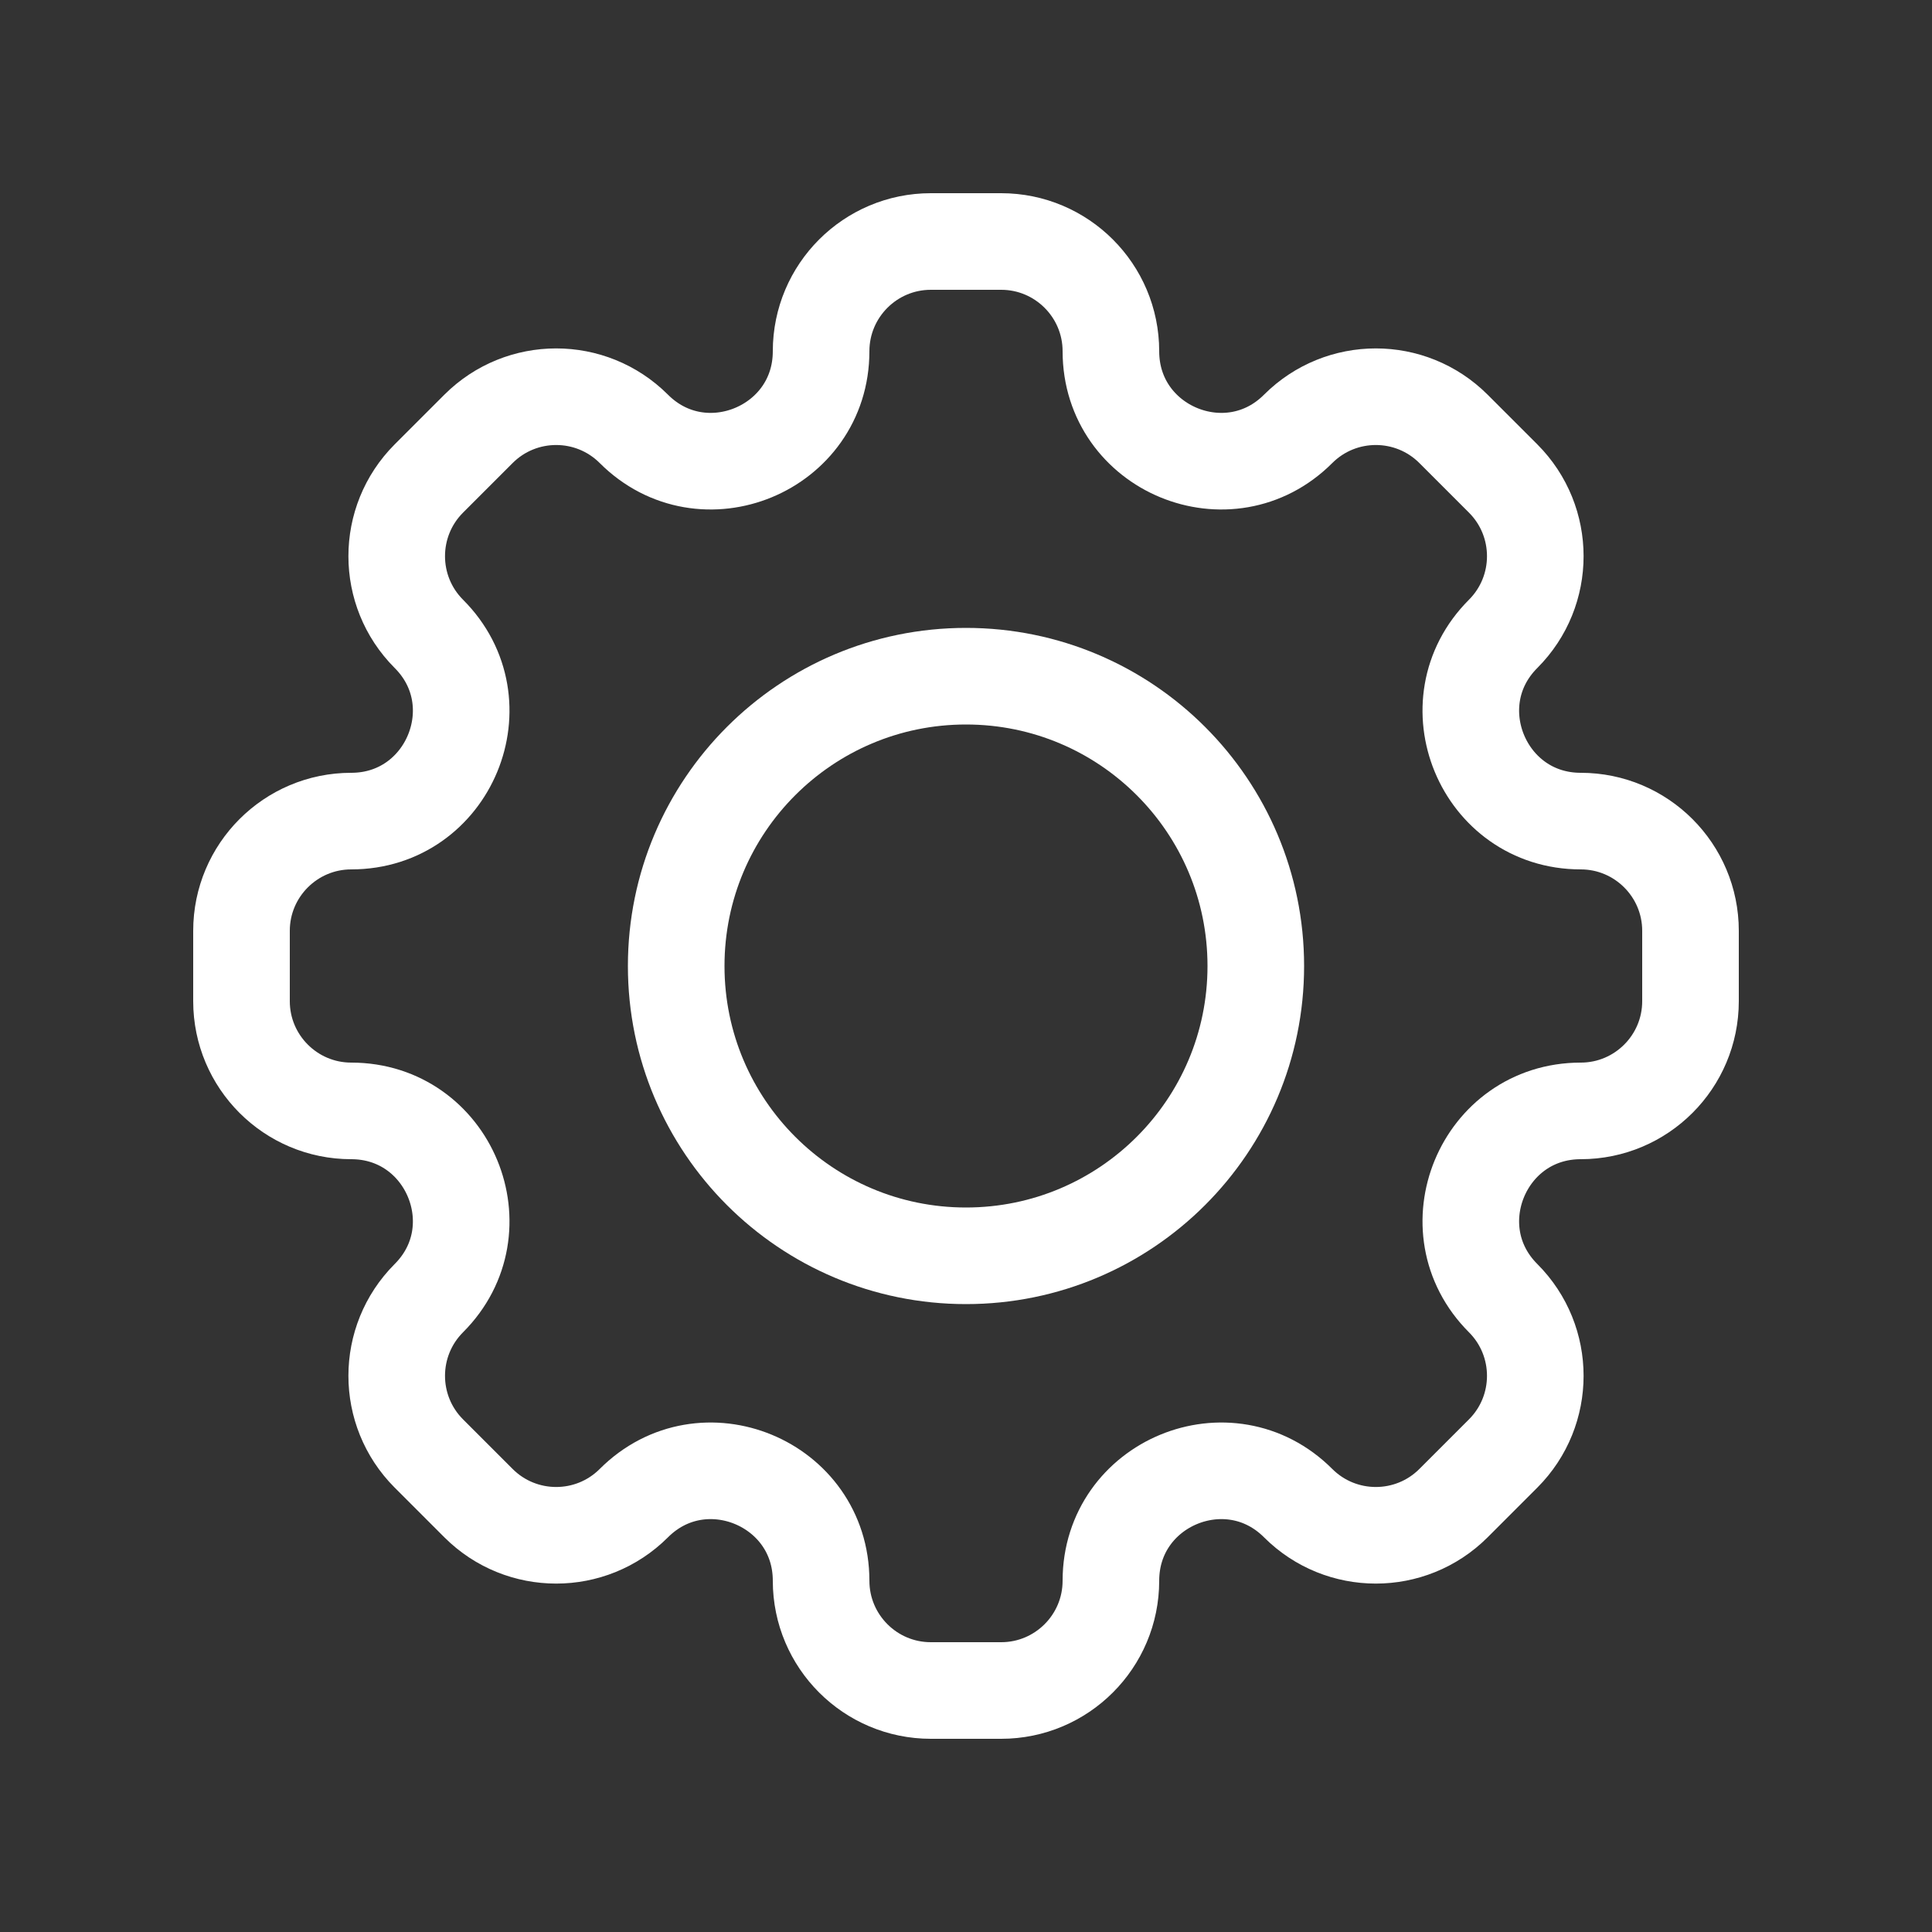 <svg width="20" height="20" viewBox="0 0 20 20" fill="none" xmlns="http://www.w3.org/2000/svg">
<rect x="0" y="0" width="20" height="20" fill="#333333" stroke="none"/>
<path d="M13 10C13 11.657 11.657 13 10 13C8.343 13 7 11.657 7 10C7 8.343 8.343 7 10 7C11.657 7 13 8.343 13 10Z" stroke="white"/>
<path d="M11.5 3.636C11.5 3.009 10.991 2.5 10.364 2.5H9.636C9.009 2.5 8.5 3.009 8.5 3.636C8.5 4.648 7.276 5.155 6.561 4.439C6.117 3.996 5.398 3.996 4.954 4.439L4.439 4.954C3.996 5.398 3.996 6.117 4.439 6.561C5.155 7.276 4.648 8.5 3.636 8.5C3.009 8.5 2.5 9.009 2.5 9.636V10.364C2.5 10.991 3.009 11.5 3.636 11.5C4.648 11.5 5.155 12.724 4.439 13.439C3.996 13.883 3.996 14.602 4.439 15.046L4.954 15.561C5.398 16.004 6.117 16.004 6.561 15.561C7.276 14.845 8.5 15.352 8.5 16.364C8.5 16.991 9.009 17.5 9.636 17.5H10.364C10.991 17.5 11.5 16.991 11.5 16.364C11.5 15.352 12.724 14.845 13.439 15.561C13.883 16.004 14.602 16.004 15.046 15.561L15.561 15.046C16.004 14.602 16.004 13.883 15.561 13.439C14.845 12.724 15.352 11.5 16.364 11.5C16.991 11.5 17.5 10.991 17.5 10.364V9.636C17.5 9.009 16.991 8.5 16.364 8.5C15.352 8.5 14.845 7.276 15.561 6.561C16.004 6.117 16.004 5.398 15.561 4.954L15.046 4.439C14.602 3.996 13.883 3.996 13.439 4.439C12.724 5.155 11.5 4.648 11.5 3.636Z" stroke="white"/>
</svg>
